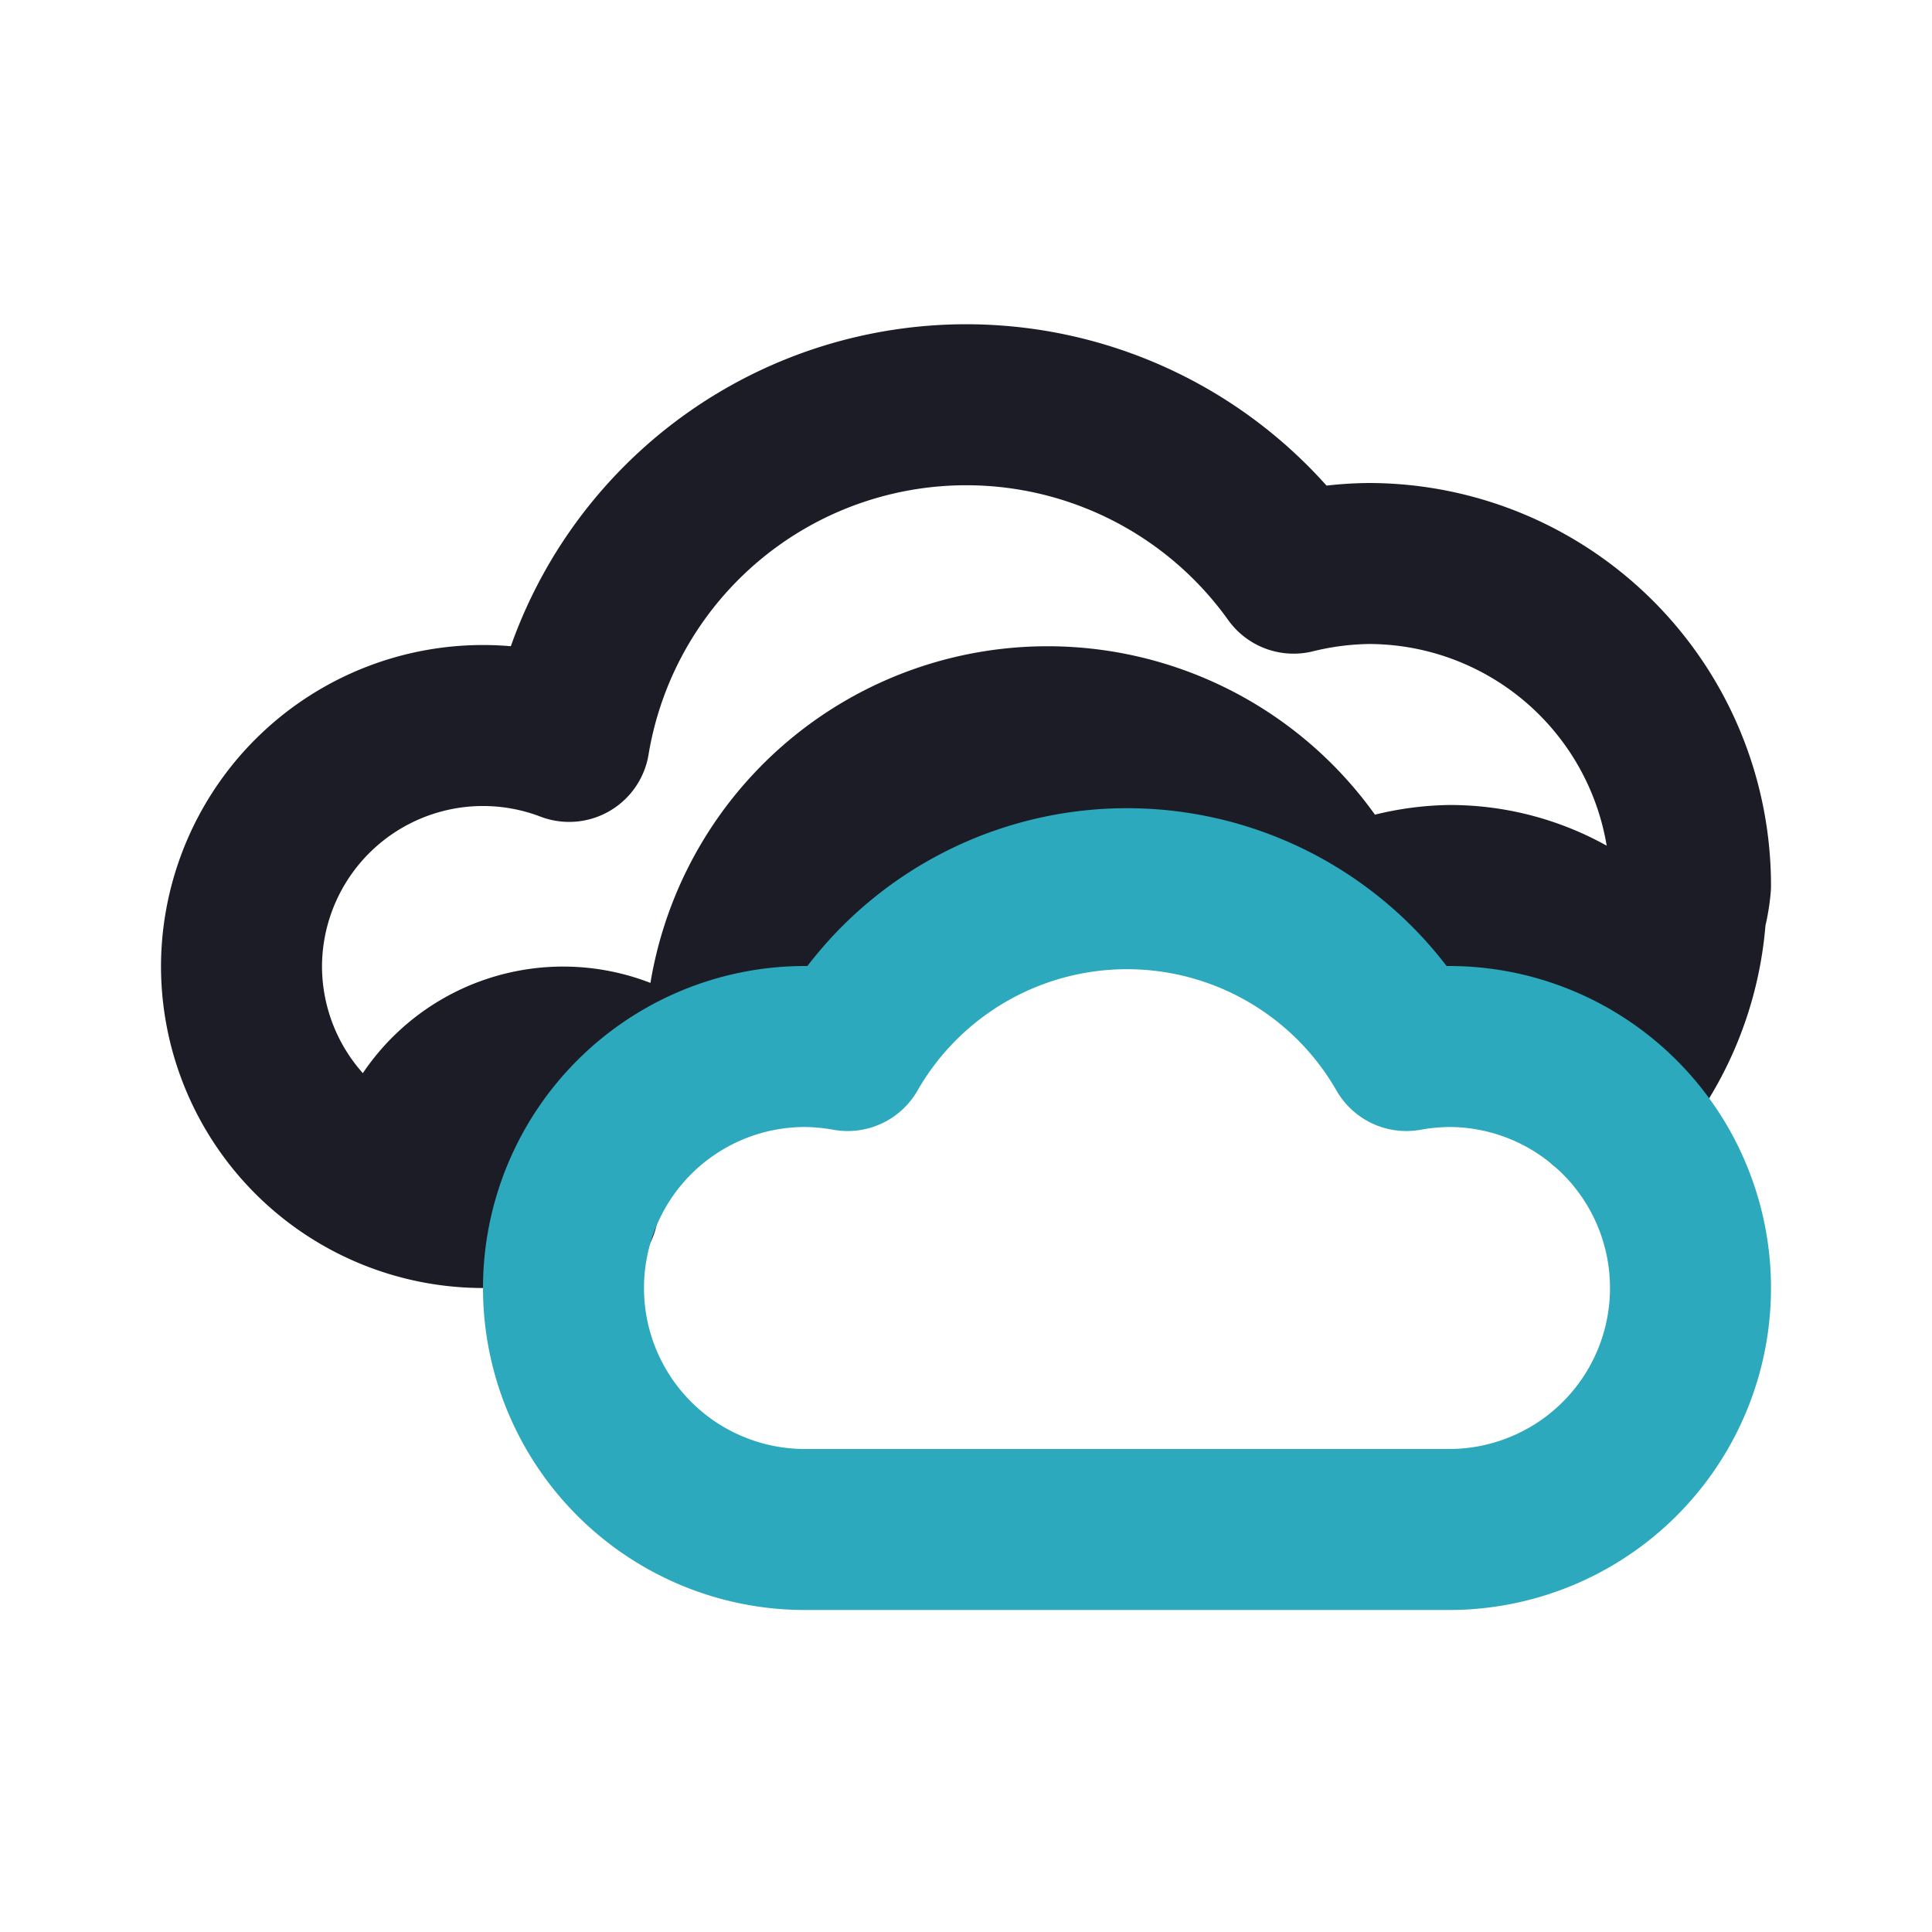 <!DOCTYPE svg PUBLIC "-//W3C//DTD SVG 1.1//EN" "http://www.w3.org/Graphics/SVG/1.1/DTD/svg11.dtd">
<!-- Uploaded to: SVG Repo, www.svgrepo.com, Transformed by: SVG Repo Mixer Tools -->
<svg width="160px" height="160px" viewBox="0 0 24 24" id="cloudy" xmlns="http://www.w3.org/2000/svg" class="icon multi-color" fill="#000000">
<g id="SVGRepo_bgCarrier" stroke-width="0"/>
<g id="SVGRepo_tracerCarrier" stroke-linecap="round" stroke-linejoin="round"/>
<g id="SVGRepo_iconCarrier">
<title style="stroke-width: 2;">cloudy</title>
<path id="tertiary-fill" d="M21,11.34a3.77,3.77,0,0,1-.46,1.56,3.62,3.62,0,0,1-.58.81A3,3,0,0,0,18,13a3.17,3.17,0,0,0-.53.05,4,4,0,0,0-6.94,0A3.17,3.17,0,0,0,10,13a3,3,0,0,0-2.82,2H6a3,3,0,0,1-1.92-.7,3,3,0,0,1,4-2.09,5,5,0,0,1,9-2.09A4.08,4.08,0,0,1,18,10,4,4,0,0,1,21,11.34Z" style="fill: #1C1C27; stroke-width: 2;"/>
<path id="primary-stroke" d="M19.94,13.71a3.9,3.9,0,0,0,1-2.37A1.94,1.94,0,0,0,21,11a4,4,0,0,0-4-4,4.08,4.08,0,0,0-.93.12,5,5,0,0,0-9,2.09A3,3,0,0,0,3,12a3,3,0,0,0,3,3H7.18" style="fill: none; stroke: #1C1C27; stroke-linecap: round; stroke-linejoin: round; stroke-width: 2;"/>
<path id="secondary-stroke" d="M18,13a3.17,3.17,0,0,0-.53.05,4,4,0,0,0-6.94,0A3.17,3.17,0,0,0,10,13a3,3,0,0,0,0,6h8a3,3,0,0,0,0-6Z" style="fill: none; stroke: #2ca9bc; stroke-linecap: round; stroke-linejoin: round; stroke-width: 2;"/>
</g>
</svg>